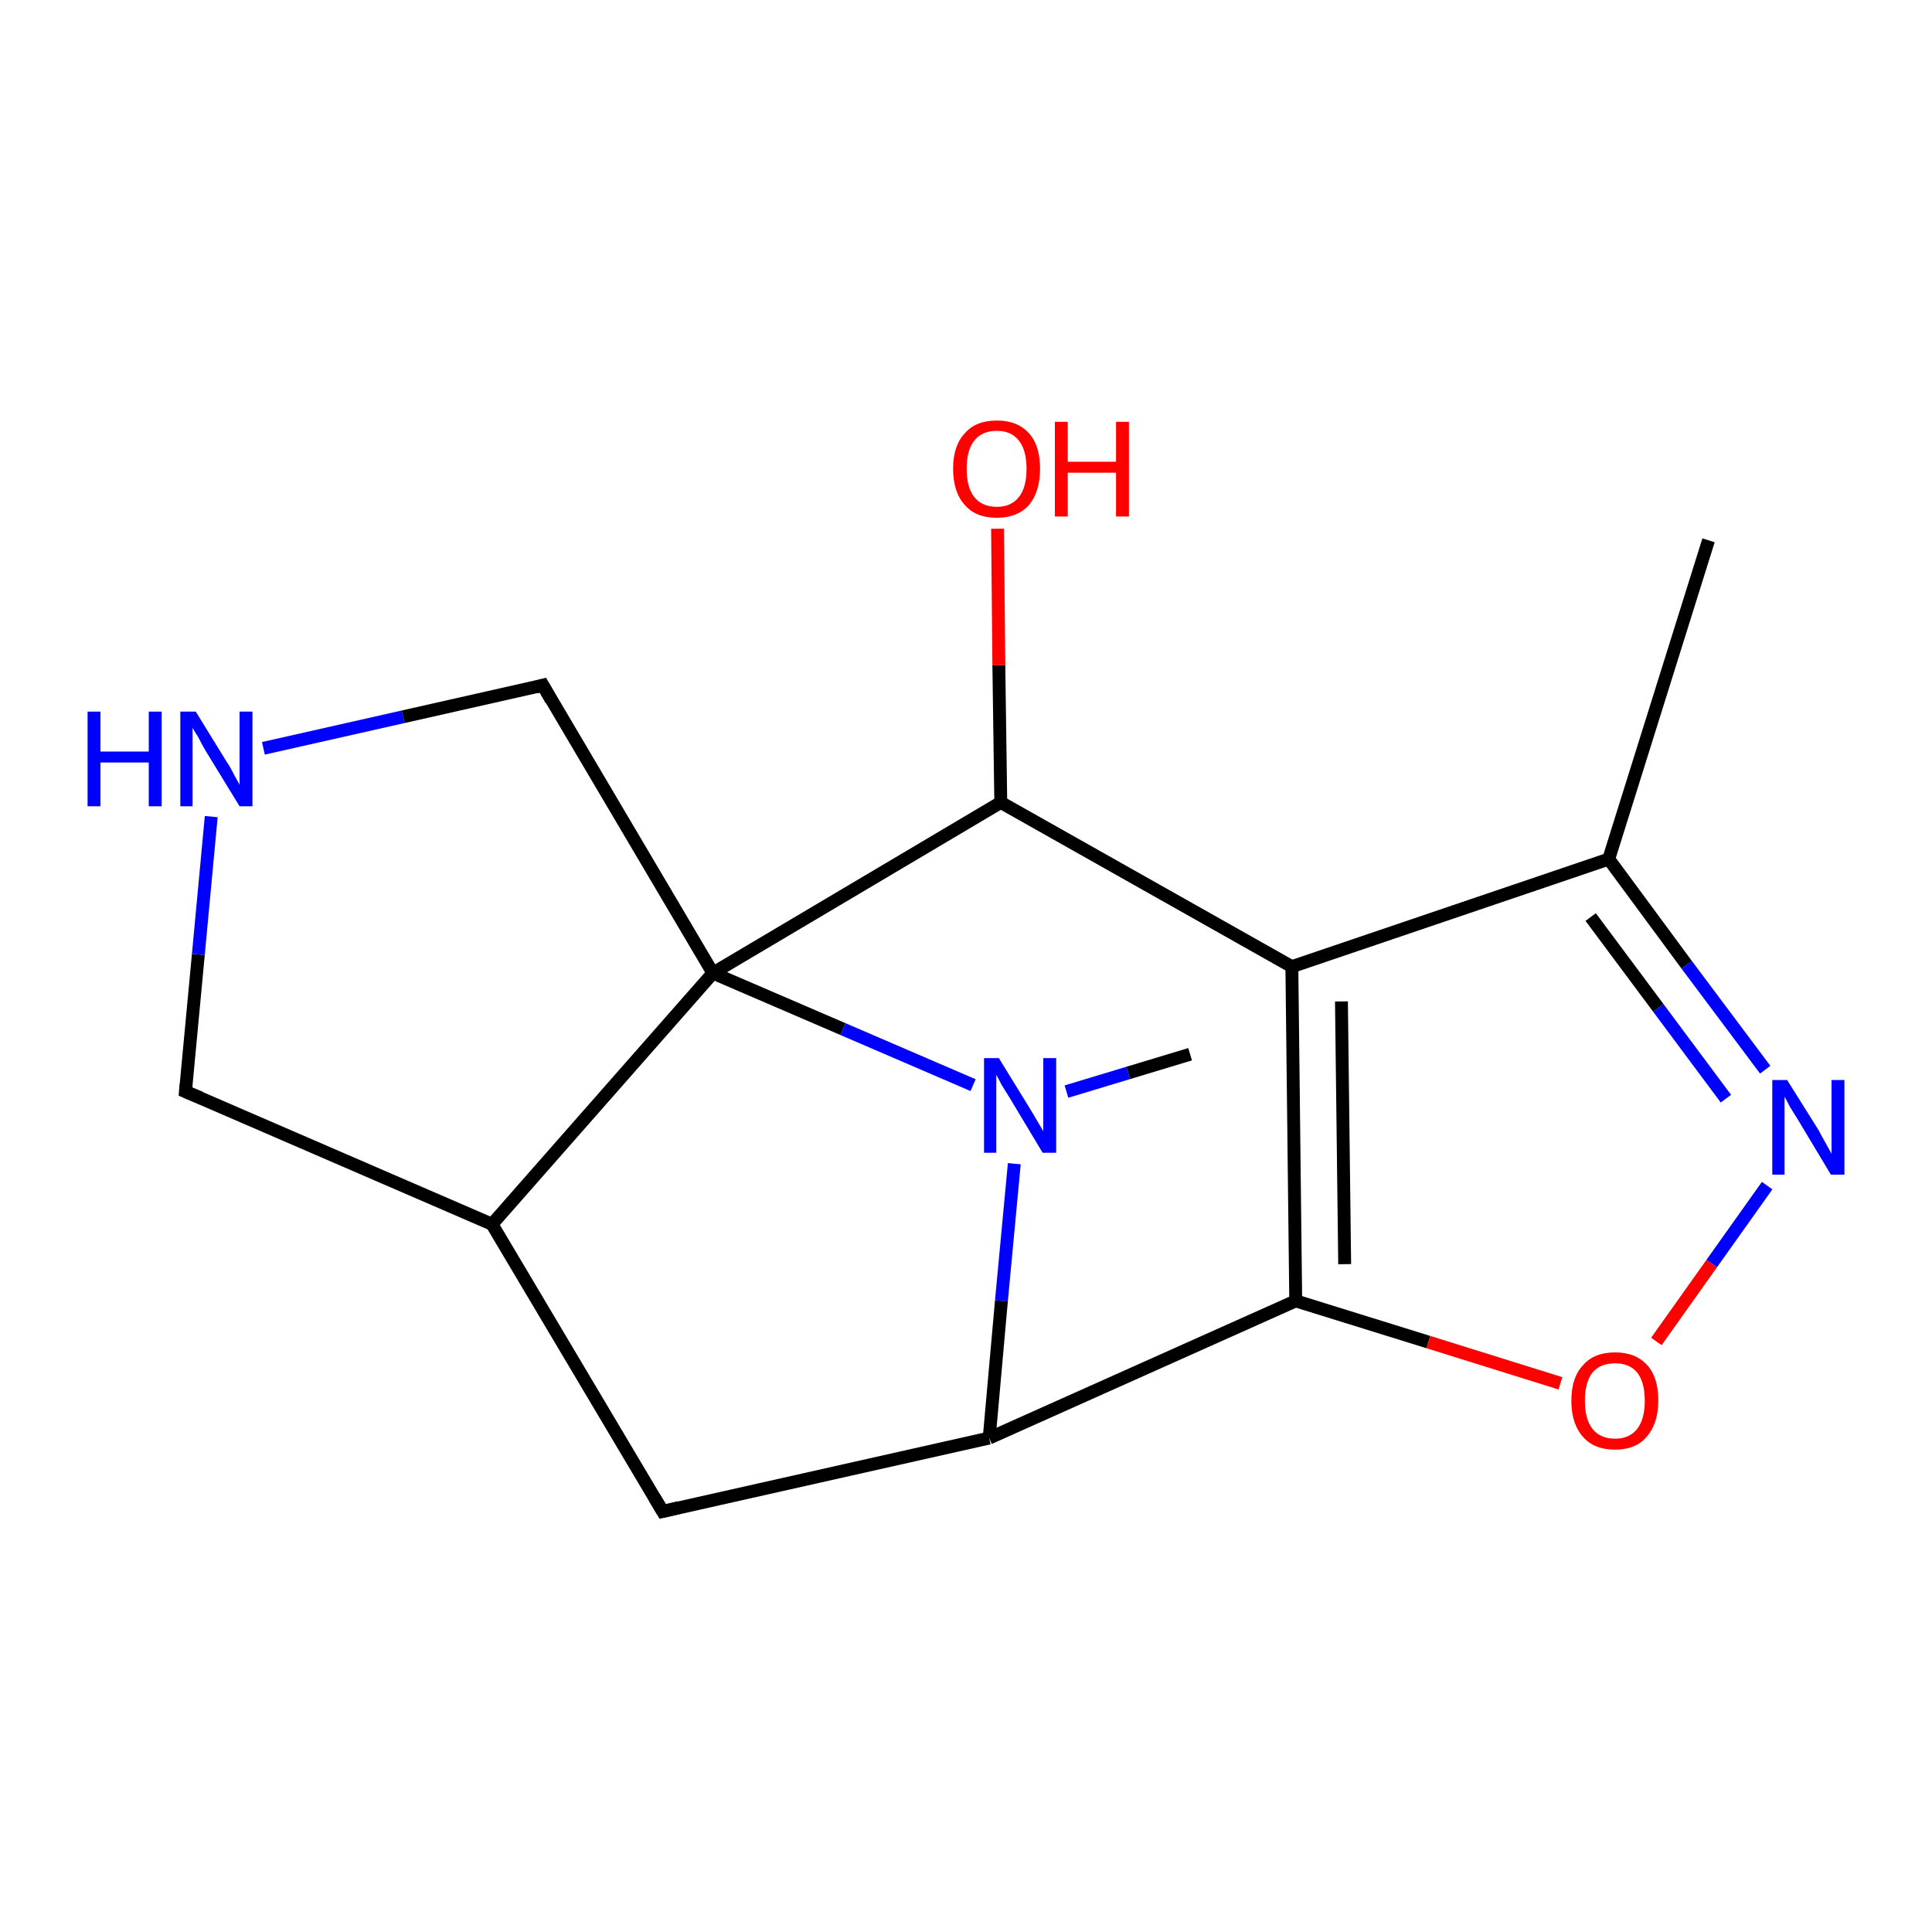 <?xml version='1.0' encoding='iso-8859-1'?>
<svg version='1.1' baseProfile='full'
              xmlns='http://www.w3.org/2000/svg'
                      xmlns:rdkit='http://www.rdkit.org/xml'
                      xmlns:xlink='http://www.w3.org/1999/xlink'
                  xml:space='preserve'
width='300px' height='300px' viewBox='0 0 300 300'>
<!-- END OF HEADER -->
<rect style='opacity:1.0;fill:#FFFFFF;stroke:none' width='300.0' height='300.0' x='0.0' y='0.0'> </rect>
<path class='bond-0 atom-0 atom-1' d='M 157.5,180.7 L 155.5,202.0' style='fill:none;fill-rule:evenodd;stroke:#0000FF;stroke-width:2.0px;stroke-linecap:butt;stroke-linejoin:miter;stroke-opacity:1' />
<path class='bond-0 atom-0 atom-1' d='M 155.5,202.0 L 153.6,223.3' style='fill:none;fill-rule:evenodd;stroke:#000000;stroke-width:2.0px;stroke-linecap:butt;stroke-linejoin:miter;stroke-opacity:1' />
<path class='bond-1 atom-1 atom-2' d='M 153.6,223.3 L 201.2,202.0' style='fill:none;fill-rule:evenodd;stroke:#000000;stroke-width:2.0px;stroke-linecap:butt;stroke-linejoin:miter;stroke-opacity:1' />
<path class='bond-2 atom-2 atom-3' d='M 201.2,202.0 L 221.8,208.4' style='fill:none;fill-rule:evenodd;stroke:#000000;stroke-width:2.0px;stroke-linecap:butt;stroke-linejoin:miter;stroke-opacity:1' />
<path class='bond-2 atom-2 atom-3' d='M 221.8,208.4 L 242.3,214.8' style='fill:none;fill-rule:evenodd;stroke:#FF0000;stroke-width:2.0px;stroke-linecap:butt;stroke-linejoin:miter;stroke-opacity:1' />
<path class='bond-3 atom-3 atom-4' d='M 257.2,208.3 L 265.8,196.2' style='fill:none;fill-rule:evenodd;stroke:#FF0000;stroke-width:2.0px;stroke-linecap:butt;stroke-linejoin:miter;stroke-opacity:1' />
<path class='bond-3 atom-3 atom-4' d='M 265.8,196.2 L 274.4,184.1' style='fill:none;fill-rule:evenodd;stroke:#0000FF;stroke-width:2.0px;stroke-linecap:butt;stroke-linejoin:miter;stroke-opacity:1' />
<path class='bond-4 atom-4 atom-5' d='M 274.1,166.1 L 261.9,149.8' style='fill:none;fill-rule:evenodd;stroke:#0000FF;stroke-width:2.0px;stroke-linecap:butt;stroke-linejoin:miter;stroke-opacity:1' />
<path class='bond-4 atom-4 atom-5' d='M 261.9,149.8 L 249.8,133.4' style='fill:none;fill-rule:evenodd;stroke:#000000;stroke-width:2.0px;stroke-linecap:butt;stroke-linejoin:miter;stroke-opacity:1' />
<path class='bond-4 atom-4 atom-5' d='M 268.0,170.6 L 257.5,156.5' style='fill:none;fill-rule:evenodd;stroke:#0000FF;stroke-width:2.0px;stroke-linecap:butt;stroke-linejoin:miter;stroke-opacity:1' />
<path class='bond-4 atom-4 atom-5' d='M 257.5,156.5 L 247.0,142.4' style='fill:none;fill-rule:evenodd;stroke:#000000;stroke-width:2.0px;stroke-linecap:butt;stroke-linejoin:miter;stroke-opacity:1' />
<path class='bond-5 atom-5 atom-6' d='M 249.8,133.4 L 265.3,83.9' style='fill:none;fill-rule:evenodd;stroke:#000000;stroke-width:2.0px;stroke-linecap:butt;stroke-linejoin:miter;stroke-opacity:1' />
<path class='bond-6 atom-5 atom-7' d='M 249.8,133.4 L 200.6,150.1' style='fill:none;fill-rule:evenodd;stroke:#000000;stroke-width:2.0px;stroke-linecap:butt;stroke-linejoin:miter;stroke-opacity:1' />
<path class='bond-7 atom-7 atom-8' d='M 200.6,150.1 L 155.4,124.6' style='fill:none;fill-rule:evenodd;stroke:#000000;stroke-width:2.0px;stroke-linecap:butt;stroke-linejoin:miter;stroke-opacity:1' />
<path class='bond-8 atom-8 atom-9' d='M 155.4,124.6 L 110.7,151.1' style='fill:none;fill-rule:evenodd;stroke:#000000;stroke-width:2.0px;stroke-linecap:butt;stroke-linejoin:miter;stroke-opacity:1' />
<path class='bond-9 atom-9 atom-10' d='M 110.7,151.1 L 76.4,190.1' style='fill:none;fill-rule:evenodd;stroke:#000000;stroke-width:2.0px;stroke-linecap:butt;stroke-linejoin:miter;stroke-opacity:1' />
<path class='bond-10 atom-10 atom-11' d='M 76.4,190.1 L 28.8,169.5' style='fill:none;fill-rule:evenodd;stroke:#000000;stroke-width:2.0px;stroke-linecap:butt;stroke-linejoin:miter;stroke-opacity:1' />
<path class='bond-11 atom-11 atom-12' d='M 28.8,169.5 L 30.8,148.2' style='fill:none;fill-rule:evenodd;stroke:#000000;stroke-width:2.0px;stroke-linecap:butt;stroke-linejoin:miter;stroke-opacity:1' />
<path class='bond-11 atom-11 atom-12' d='M 30.8,148.2 L 32.8,126.8' style='fill:none;fill-rule:evenodd;stroke:#0000FF;stroke-width:2.0px;stroke-linecap:butt;stroke-linejoin:miter;stroke-opacity:1' />
<path class='bond-12 atom-12 atom-13' d='M 40.9,116.2 L 62.6,111.3' style='fill:none;fill-rule:evenodd;stroke:#0000FF;stroke-width:2.0px;stroke-linecap:butt;stroke-linejoin:miter;stroke-opacity:1' />
<path class='bond-12 atom-12 atom-13' d='M 62.6,111.3 L 84.3,106.4' style='fill:none;fill-rule:evenodd;stroke:#000000;stroke-width:2.0px;stroke-linecap:butt;stroke-linejoin:miter;stroke-opacity:1' />
<path class='bond-13 atom-10 atom-14' d='M 76.4,190.1 L 102.9,234.7' style='fill:none;fill-rule:evenodd;stroke:#000000;stroke-width:2.0px;stroke-linecap:butt;stroke-linejoin:miter;stroke-opacity:1' />
<path class='bond-14 atom-8 atom-15' d='M 155.4,124.6 L 155.1,103.3' style='fill:none;fill-rule:evenodd;stroke:#000000;stroke-width:2.0px;stroke-linecap:butt;stroke-linejoin:miter;stroke-opacity:1' />
<path class='bond-14 atom-8 atom-15' d='M 155.1,103.3 L 154.9,82.1' style='fill:none;fill-rule:evenodd;stroke:#FF0000;stroke-width:2.0px;stroke-linecap:butt;stroke-linejoin:miter;stroke-opacity:1' />
<path class='bond-15 atom-0 atom-16' d='M 165.6,169.5 L 175.2,166.6' style='fill:none;fill-rule:evenodd;stroke:#0000FF;stroke-width:2.0px;stroke-linecap:butt;stroke-linejoin:miter;stroke-opacity:1' />
<path class='bond-15 atom-0 atom-16' d='M 175.2,166.6 L 184.8,163.7' style='fill:none;fill-rule:evenodd;stroke:#000000;stroke-width:2.0px;stroke-linecap:butt;stroke-linejoin:miter;stroke-opacity:1' />
<path class='bond-16 atom-9 atom-0' d='M 110.7,151.1 L 130.9,159.8' style='fill:none;fill-rule:evenodd;stroke:#000000;stroke-width:2.0px;stroke-linecap:butt;stroke-linejoin:miter;stroke-opacity:1' />
<path class='bond-16 atom-9 atom-0' d='M 130.9,159.8 L 151.1,168.5' style='fill:none;fill-rule:evenodd;stroke:#0000FF;stroke-width:2.0px;stroke-linecap:butt;stroke-linejoin:miter;stroke-opacity:1' />
<path class='bond-17 atom-13 atom-9' d='M 84.3,106.4 L 110.7,151.1' style='fill:none;fill-rule:evenodd;stroke:#000000;stroke-width:2.0px;stroke-linecap:butt;stroke-linejoin:miter;stroke-opacity:1' />
<path class='bond-18 atom-14 atom-1' d='M 102.9,234.7 L 153.6,223.3' style='fill:none;fill-rule:evenodd;stroke:#000000;stroke-width:2.0px;stroke-linecap:butt;stroke-linejoin:miter;stroke-opacity:1' />
<path class='bond-19 atom-7 atom-2' d='M 200.6,150.1 L 201.2,202.0' style='fill:none;fill-rule:evenodd;stroke:#000000;stroke-width:2.0px;stroke-linecap:butt;stroke-linejoin:miter;stroke-opacity:1' />
<path class='bond-19 atom-7 atom-2' d='M 208.3,155.5 L 208.8,196.3' style='fill:none;fill-rule:evenodd;stroke:#000000;stroke-width:2.0px;stroke-linecap:butt;stroke-linejoin:miter;stroke-opacity:1' />
<path d='M 31.2,170.5 L 28.8,169.5 L 28.9,168.4' style='fill:none;stroke:#000000;stroke-width:2.0px;stroke-linecap:butt;stroke-linejoin:miter;stroke-opacity:1;' />
<path d='M 83.2,106.7 L 84.3,106.4 L 85.6,108.7' style='fill:none;stroke:#000000;stroke-width:2.0px;stroke-linecap:butt;stroke-linejoin:miter;stroke-opacity:1;' />
<path d='M 101.6,232.5 L 102.9,234.7 L 105.4,234.1' style='fill:none;stroke:#000000;stroke-width:2.0px;stroke-linecap:butt;stroke-linejoin:miter;stroke-opacity:1;' />
<path class='atom-0' d='M 155.1 164.3
L 159.9 172.1
Q 160.4 172.9, 161.2 174.3
Q 162.0 175.6, 162.0 175.7
L 162.0 164.3
L 164.0 164.3
L 164.0 179.0
L 161.9 179.0
L 156.8 170.5
Q 156.2 169.5, 155.5 168.4
Q 154.9 167.2, 154.7 166.9
L 154.7 179.0
L 152.8 179.0
L 152.8 164.3
L 155.1 164.3
' fill='#0000FF'/>
<path class='atom-3' d='M 244.0 217.5
Q 244.0 213.9, 245.8 212.0
Q 247.5 210.0, 250.8 210.0
Q 254.0 210.0, 255.8 212.0
Q 257.5 213.9, 257.5 217.5
Q 257.5 221.0, 255.7 223.1
Q 254.0 225.1, 250.8 225.1
Q 247.5 225.1, 245.8 223.1
Q 244.0 221.1, 244.0 217.5
M 250.8 223.4
Q 253.0 223.4, 254.2 221.9
Q 255.4 220.4, 255.4 217.5
Q 255.4 214.6, 254.2 213.1
Q 253.0 211.7, 250.8 211.7
Q 248.5 211.7, 247.3 213.1
Q 246.1 214.6, 246.1 217.5
Q 246.1 220.4, 247.3 221.9
Q 248.5 223.4, 250.8 223.4
' fill='#FF0000'/>
<path class='atom-4' d='M 277.5 167.7
L 282.4 175.5
Q 282.8 176.3, 283.6 177.7
Q 284.4 179.1, 284.4 179.2
L 284.4 167.7
L 286.4 167.7
L 286.4 182.4
L 284.3 182.4
L 279.2 173.9
Q 278.6 172.9, 277.9 171.8
Q 277.3 170.6, 277.1 170.3
L 277.1 182.4
L 275.2 182.4
L 275.2 167.7
L 277.5 167.7
' fill='#0000FF'/>
<path class='atom-12' d='M 13.6 110.5
L 15.6 110.5
L 15.6 116.7
L 23.1 116.7
L 23.1 110.5
L 25.1 110.5
L 25.1 125.2
L 23.1 125.2
L 23.1 118.4
L 15.6 118.4
L 15.6 125.2
L 13.6 125.2
L 13.6 110.5
' fill='#0000FF'/>
<path class='atom-12' d='M 30.4 110.5
L 35.2 118.3
Q 35.7 119.0, 36.4 120.4
Q 37.2 121.8, 37.2 121.9
L 37.2 110.5
L 39.2 110.5
L 39.2 125.2
L 37.2 125.2
L 32.0 116.7
Q 31.4 115.7, 30.8 114.5
Q 30.1 113.4, 29.9 113.0
L 29.9 125.2
L 28.0 125.2
L 28.0 110.5
L 30.4 110.5
' fill='#0000FF'/>
<path class='atom-15' d='M 148.0 72.8
Q 148.0 69.2, 149.8 67.3
Q 151.5 65.3, 154.8 65.3
Q 158.0 65.3, 159.8 67.3
Q 161.5 69.2, 161.5 72.8
Q 161.5 76.3, 159.8 78.4
Q 158.0 80.4, 154.8 80.4
Q 151.5 80.4, 149.8 78.4
Q 148.0 76.4, 148.0 72.8
M 154.8 78.7
Q 157.0 78.7, 158.2 77.2
Q 159.4 75.7, 159.4 72.8
Q 159.4 69.9, 158.2 68.4
Q 157.0 66.9, 154.8 66.9
Q 152.5 66.9, 151.3 68.4
Q 150.1 69.9, 150.1 72.8
Q 150.1 75.7, 151.3 77.2
Q 152.5 78.7, 154.8 78.7
' fill='#FF0000'/>
<path class='atom-15' d='M 163.8 65.5
L 165.8 65.5
L 165.8 71.7
L 173.3 71.7
L 173.3 65.5
L 175.3 65.5
L 175.3 80.2
L 173.3 80.2
L 173.3 73.4
L 165.8 73.4
L 165.8 80.2
L 163.8 80.2
L 163.8 65.5
' fill='#FF0000'/>
</svg>
